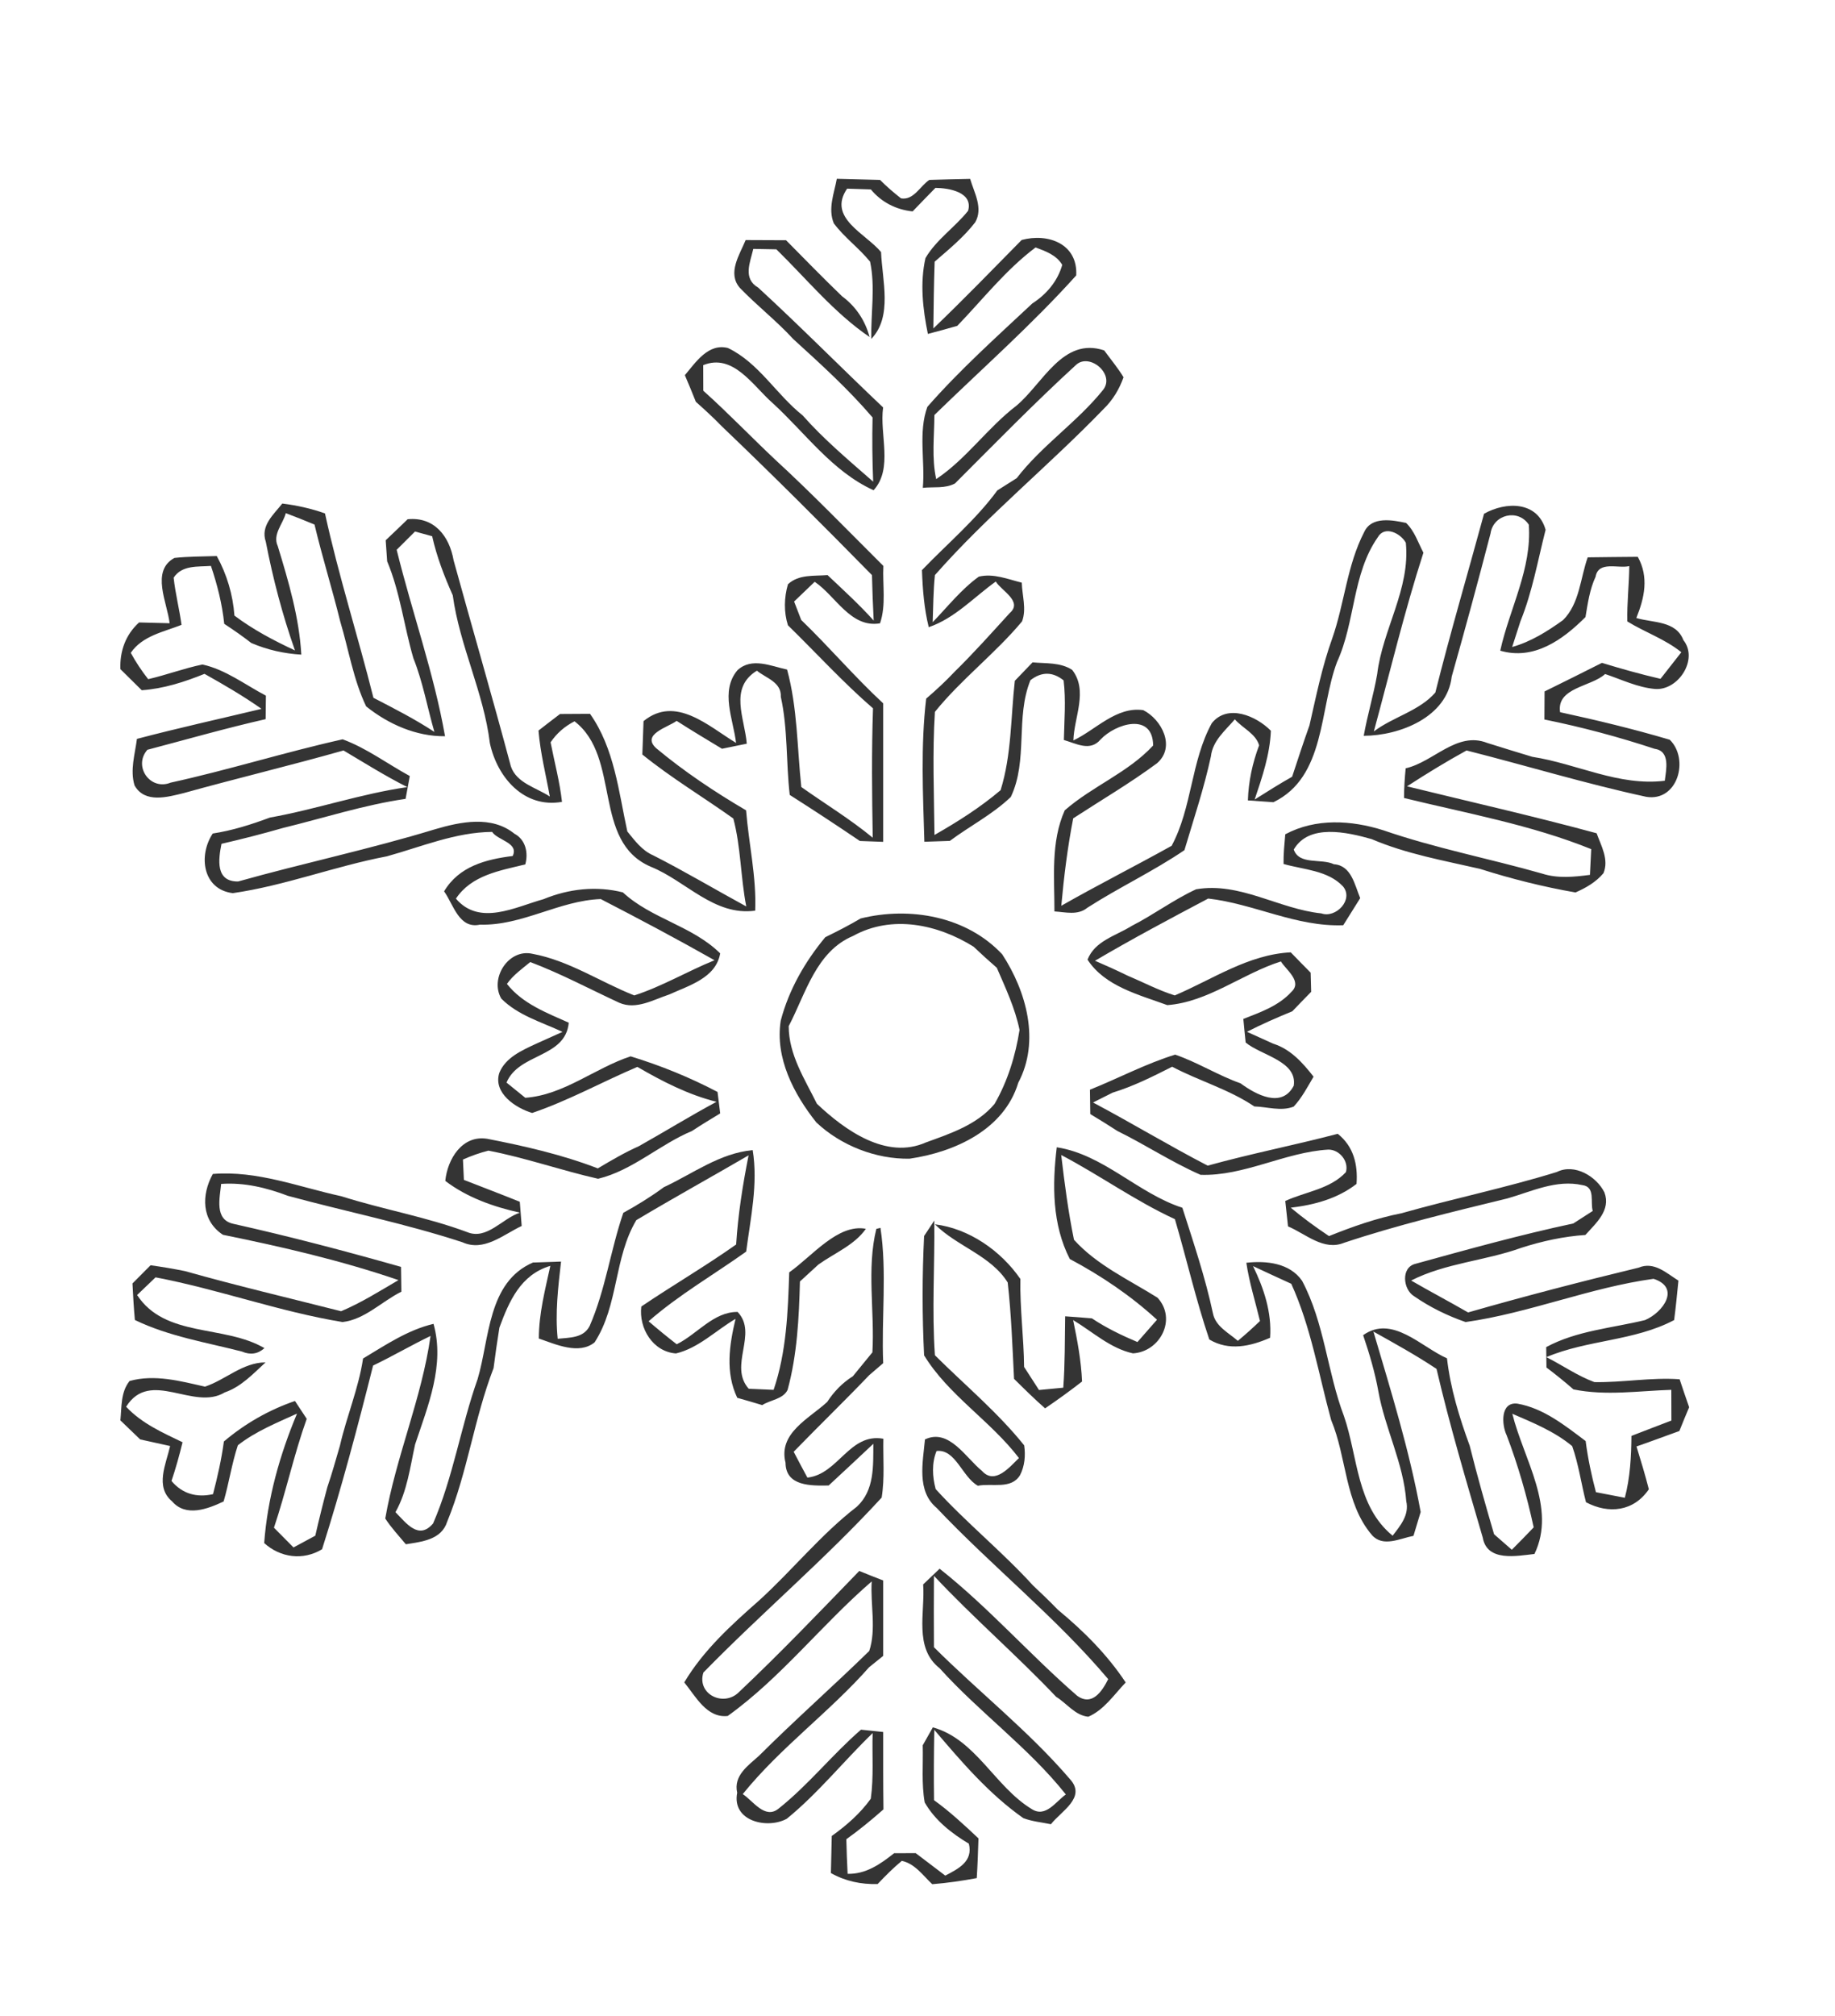 <?xml version="1.0" encoding="UTF-8" ?>
<!DOCTYPE svg PUBLIC "-//W3C//DTD SVG 1.1//EN" "http://www.w3.org/Graphics/SVG/1.1/DTD/svg11.dtd">
<svg width="214pt" height="235pt" viewBox="0 0 214 235" version="1.1" xmlns="http://www.w3.org/2000/svg">
<g id="#ffffffff">
</g>
<g id="#343434ff">
<path fill="#343434" opacity="1.00" d=" M 97.24 26.03 C 96.53 24.32 97.28 22.54 97.59 20.84 C 99.27 20.88 100.95 20.92 102.63 20.97 C 103.40 21.74 104.22 22.45 105.08 23.12 C 106.56 23.37 107.31 21.67 108.38 20.97 C 109.97 20.92 111.55 20.88 113.14 20.85 C 113.61 22.47 114.68 24.24 113.73 25.91 C 112.38 27.66 110.65 29.07 109.00 30.50 C 108.91 33.10 108.88 35.69 108.85 38.28 C 112.36 34.92 115.74 31.43 119.15 27.97 C 122.22 27.14 125.71 28.41 125.51 32.10 C 120.34 37.85 114.51 42.98 108.97 48.37 C 108.96 50.85 108.64 53.39 109.18 55.84 C 112.68 53.51 115.17 49.86 118.53 47.29 C 121.61 44.73 123.94 39.23 128.77 40.84 C 129.53 41.88 130.36 42.87 131.03 43.97 C 130.54 45.35 129.77 46.64 128.71 47.66 C 122.32 54.28 115.11 60.12 109.03 67.03 C 108.84 68.85 108.84 70.69 108.77 72.52 C 110.52 70.71 112.10 68.69 114.15 67.21 C 115.86 66.80 117.53 67.51 119.16 67.91 C 119.20 69.40 119.74 71.00 119.19 72.43 C 116.06 76.18 112.10 79.17 109.03 82.97 C 108.73 87.74 108.93 92.54 108.98 97.32 C 111.68 95.78 114.32 94.11 116.69 92.10 C 117.98 87.97 117.87 83.61 118.35 79.35 C 119.04 78.63 119.73 77.91 120.42 77.20 C 121.98 77.35 123.67 77.18 125.04 78.08 C 126.93 80.51 125.25 83.60 125.18 86.30 C 127.80 85.06 130.18 82.32 133.33 82.77 C 135.48 83.86 137.15 87.06 134.92 88.97 C 131.79 91.28 128.42 93.26 125.16 95.38 C 124.50 98.75 124.08 102.15 123.77 105.57 C 128.02 103.15 132.38 100.95 136.64 98.58 C 139.04 94.10 138.88 88.74 141.32 84.29 C 143.16 82.00 146.49 83.43 148.21 85.17 C 148.10 87.94 147.20 90.58 146.32 93.19 C 147.76 92.28 149.20 91.37 150.69 90.53 C 151.35 88.53 152.00 86.53 152.71 84.55 C 153.49 81.14 154.18 77.70 155.37 74.40 C 156.80 70.32 157.09 65.87 159.10 62.00 C 159.95 60.15 162.38 60.61 163.98 60.95 C 164.97 61.90 165.38 63.24 166.00 64.42 C 163.78 71.29 162.11 78.30 160.22 85.25 C 162.47 83.55 165.52 82.87 167.39 80.72 C 169.14 73.74 171.18 66.83 173.07 59.88 C 175.63 58.44 179.30 58.40 180.25 61.75 C 179.34 65.32 178.71 68.97 177.32 72.40 C 177.07 73.15 176.59 74.66 176.35 75.41 C 178.53 74.80 180.47 73.58 182.29 72.27 C 184.22 70.34 184.29 67.41 185.16 64.96 C 187.11 64.93 189.05 64.92 191.00 64.90 C 192.31 67.25 191.79 69.67 190.83 72.03 C 192.75 72.61 195.45 72.32 196.32 74.61 C 198.11 76.84 195.72 80.53 192.99 80.30 C 190.97 80.12 189.10 79.20 187.19 78.56 C 185.57 80.06 181.50 80.12 181.94 83.01 C 186.23 83.94 190.51 84.97 194.73 86.22 C 197.04 88.48 195.66 93.48 191.98 92.87 C 184.94 91.35 178.02 89.24 171.03 87.47 C 168.66 88.77 166.36 90.18 164.09 91.65 C 171.47 93.46 178.87 95.13 186.20 97.12 C 186.73 98.59 187.66 100.18 187.00 101.77 C 186.13 102.81 184.95 103.49 183.73 104.02 C 179.96 103.36 176.24 102.43 172.60 101.27 C 168.33 100.29 164.01 99.53 159.96 97.80 C 157.09 96.99 152.64 95.97 150.88 99.02 C 151.52 100.86 154.10 100.02 155.56 100.73 C 157.61 100.87 157.98 103.15 158.63 104.68 C 157.97 105.74 157.31 106.79 156.65 107.84 C 151.16 108.05 146.23 105.33 140.90 104.73 C 136.47 107.07 132.03 109.43 127.70 111.98 C 128.98 112.53 130.24 113.10 131.49 113.71 C 133.32 114.48 135.09 115.42 137.00 116.02 C 141.41 114.15 145.59 111.24 150.53 111.00 C 151.29 111.79 152.07 112.58 152.85 113.37 C 152.86 113.93 152.90 115.05 152.91 115.60 C 152.17 116.35 151.44 117.11 150.71 117.87 C 148.92 118.60 147.14 119.38 145.42 120.26 C 146.18 120.60 147.71 121.30 148.47 121.64 C 150.51 122.28 151.92 123.87 153.19 125.49 C 152.48 126.69 151.83 127.95 150.87 128.98 C 149.39 129.56 147.79 129.00 146.28 128.96 C 143.32 126.96 139.84 125.99 136.70 124.33 C 134.45 125.47 132.18 126.61 129.76 127.35 C 129.18 127.64 128.04 128.21 127.47 128.50 C 131.96 130.88 136.32 133.52 140.84 135.86 C 145.86 134.47 150.97 133.47 156.01 132.15 C 157.85 133.61 158.37 135.71 158.20 137.99 C 155.98 139.71 153.28 140.44 150.53 140.76 C 151.95 141.95 153.45 143.04 154.99 144.07 C 157.73 142.97 160.53 141.98 163.44 141.41 C 169.45 139.71 175.58 138.45 181.56 136.60 C 183.63 135.57 186.18 137.11 187.11 138.98 C 187.89 141.06 186.12 142.56 184.89 143.94 C 182.34 144.11 179.84 144.66 177.41 145.44 C 173.20 146.96 168.60 147.20 164.57 149.25 C 166.76 150.52 169.01 151.70 171.21 152.97 C 177.80 151.08 184.43 149.36 191.10 147.75 C 192.90 146.99 194.33 148.38 195.74 149.26 C 195.59 150.79 195.44 152.33 195.24 153.86 C 190.58 156.32 185.15 156.14 180.34 158.18 C 182.21 159.12 183.96 160.36 185.94 161.09 C 189.25 161.15 192.55 160.52 195.88 160.76 C 196.24 161.85 196.61 162.93 196.99 164.02 C 196.60 164.94 196.22 165.86 195.85 166.79 C 194.18 167.38 192.52 168.02 190.85 168.59 C 191.36 170.25 191.86 171.90 192.29 173.58 C 190.53 176.17 187.61 176.50 184.96 175.09 C 184.40 172.92 184.10 170.67 183.35 168.55 C 181.29 166.84 178.80 165.83 176.37 164.78 C 177.67 170.06 181.55 175.74 178.95 181.12 C 176.88 181.35 173.42 182.06 172.92 179.21 C 171.02 172.69 169.07 166.17 167.53 159.55 C 165.16 157.97 162.66 156.59 160.17 155.20 C 162.22 162.15 164.38 169.09 165.68 176.23 C 165.47 176.92 165.05 178.31 164.84 179.01 C 163.29 179.30 161.29 180.38 160.00 178.92 C 156.80 175.18 157.08 169.88 155.24 165.51 C 153.78 160.19 152.89 154.68 150.59 149.63 C 149.09 148.96 147.61 148.25 146.13 147.57 C 147.40 150.18 148.33 152.97 148.12 155.92 C 145.82 156.93 143.32 157.49 141.03 156.12 C 139.47 151.51 138.39 146.76 137.02 142.10 C 132.40 139.97 128.25 136.98 123.76 134.62 C 124.15 137.93 124.58 141.24 125.25 144.50 C 127.92 147.46 131.66 149.16 134.99 151.25 C 137.29 153.75 135.29 157.55 132.13 157.74 C 129.48 157.16 127.42 155.22 125.15 153.86 C 125.64 156.22 126.09 158.60 126.19 161.02 C 124.79 162.11 123.35 163.15 121.88 164.15 C 120.63 163.05 119.44 161.88 118.26 160.71 C 118.07 156.96 117.94 153.20 117.52 149.48 C 115.56 146.33 111.60 145.27 109.03 142.70 C 113.00 143.18 116.73 145.78 119.00 149.07 C 118.93 152.49 119.40 155.90 119.43 159.32 C 120.01 160.22 120.59 161.11 121.17 162.01 C 121.88 161.94 123.29 161.81 124.00 161.74 C 124.21 158.97 124.17 156.19 124.22 153.42 C 125.26 153.49 126.30 153.57 127.34 153.66 C 129.00 154.77 130.81 155.64 132.65 156.42 C 133.22 155.77 134.36 154.47 134.93 153.82 C 131.88 151.02 128.41 148.68 124.76 146.74 C 122.70 142.71 122.71 138.12 123.24 133.72 C 128.69 134.56 132.69 139.08 137.89 140.77 C 139.19 144.84 140.57 148.91 141.46 153.10 C 141.77 154.61 143.29 155.35 144.36 156.28 C 145.25 155.54 146.11 154.77 146.94 153.97 C 146.40 151.71 145.69 149.49 145.35 147.18 C 147.67 146.92 150.41 147.20 151.85 149.28 C 154.47 154.21 154.78 159.91 156.74 165.07 C 158.37 169.80 158.19 175.55 162.41 178.99 C 163.31 177.82 164.37 176.58 164.00 174.97 C 163.68 170.55 161.53 166.52 160.75 162.19 C 160.35 159.95 159.70 157.77 158.97 155.62 C 162.36 153.21 165.72 156.98 168.75 158.32 C 169.15 161.83 170.19 165.20 171.40 168.51 C 172.26 171.97 173.24 175.40 174.24 178.82 C 174.76 179.27 175.79 180.17 176.31 180.63 C 177.17 179.77 178.02 178.90 178.86 178.02 C 178.07 174.37 177.04 170.78 175.71 167.29 C 175.12 166.07 174.95 163.36 176.96 163.60 C 180.00 164.13 182.51 166.15 184.92 167.96 C 185.18 169.97 185.60 171.96 186.12 173.92 C 186.96 174.08 188.64 174.41 189.49 174.57 C 190.11 172.22 190.24 169.78 190.26 167.36 C 191.82 166.77 193.36 166.15 194.92 165.57 C 194.92 164.38 194.92 163.18 194.91 161.99 C 191.11 162.11 187.27 162.71 183.50 161.94 C 182.48 161.05 181.43 160.20 180.35 159.39 C 180.34 158.79 180.32 157.60 180.32 157.01 C 183.88 155.09 187.98 154.80 191.85 153.86 C 193.96 152.96 196.02 150.08 192.84 149.05 C 185.41 150.07 178.35 153.04 170.92 154.09 C 168.81 153.36 166.76 152.36 164.93 151.09 C 163.61 150.31 163.35 147.71 165.08 147.30 C 171.18 145.62 177.29 143.92 183.48 142.60 C 184.05 142.24 185.18 141.51 185.75 141.14 C 185.44 140.14 186.09 138.33 184.54 138.13 C 181.50 137.45 178.64 138.87 175.80 139.68 C 169.41 141.24 162.99 142.77 156.75 144.85 C 154.36 145.83 152.28 143.81 150.21 142.94 C 150.13 142.20 149.97 140.72 149.89 139.98 C 152.25 138.89 155.11 138.61 156.96 136.62 C 157.33 135.35 156.21 133.98 154.91 133.99 C 149.84 134.29 145.10 137.10 140.01 136.93 C 136.65 135.46 133.59 133.43 130.31 131.82 C 129.27 131.14 128.21 130.49 127.15 129.85 C 127.14 129.14 127.12 127.72 127.11 127.01 C 130.43 125.68 133.62 123.98 137.05 122.92 C 139.68 123.83 142.06 125.34 144.68 126.27 C 146.43 127.56 149.49 129.24 150.88 126.54 C 151.31 123.67 147.09 123.02 145.27 121.51 C 145.17 120.59 145.09 119.67 145.00 118.76 C 146.99 117.98 149.12 117.24 150.60 115.61 C 151.92 114.40 149.99 113.05 149.38 112.06 C 144.88 113.48 140.89 116.80 136.13 117.15 C 132.84 115.94 128.85 114.97 126.83 111.85 C 127.68 109.66 130.14 109.07 131.96 107.93 C 134.53 106.62 136.87 104.86 139.49 103.65 C 144.60 102.77 149.14 105.95 154.10 106.46 C 155.78 107.06 157.91 104.86 156.62 103.31 C 154.84 101.43 152.03 101.37 149.69 100.70 C 149.67 99.54 149.79 98.39 149.89 97.24 C 153.45 95.34 157.58 95.59 161.32 96.77 C 167.38 98.86 173.69 100.07 179.84 101.82 C 181.66 102.41 183.56 102.21 185.42 101.97 C 185.46 101.22 185.53 99.72 185.57 98.97 C 178.57 96.14 171.06 94.80 163.74 93.01 C 163.74 91.85 163.82 90.70 163.93 89.55 C 167.20 88.81 169.89 85.20 173.44 86.59 C 175.18 87.14 176.94 87.68 178.70 88.21 C 183.90 89.01 188.76 91.66 194.15 91.00 C 194.30 89.74 194.83 87.54 192.97 87.28 C 188.76 85.89 184.46 84.74 180.11 83.86 C 180.11 82.77 180.12 81.68 180.13 80.59 C 182.37 79.49 184.60 78.38 186.82 77.26 C 189.08 77.95 191.35 78.59 193.65 79.12 C 194.46 78.09 195.27 77.05 196.08 76.02 C 194.17 74.48 191.84 73.70 189.78 72.43 C 189.73 70.28 189.99 68.13 190.01 65.98 C 188.73 66.30 186.41 65.33 186.08 67.22 C 185.39 68.70 185.17 70.32 184.90 71.92 C 182.27 74.56 178.89 76.99 174.96 75.84 C 176.04 70.94 178.67 66.28 178.29 61.15 C 177.04 59.26 174.15 59.96 173.83 62.17 C 172.38 67.75 170.87 73.31 169.30 78.86 C 168.77 83.59 163.22 85.75 159.04 85.76 C 159.47 83.34 160.19 80.99 160.61 78.57 C 161.23 73.36 164.49 68.65 163.95 63.26 C 163.35 62.16 161.48 61.21 160.68 62.62 C 157.69 66.89 158.07 72.48 155.93 77.15 C 153.85 82.65 154.61 90.56 148.51 93.50 C 147.52 93.43 146.52 93.36 145.53 93.29 C 145.60 91.09 146.06 88.94 146.84 86.87 C 146.45 85.50 144.89 84.86 144.01 83.84 C 142.90 85.14 141.42 86.33 141.22 88.15 C 140.42 91.86 139.21 95.46 138.13 99.09 C 134.49 101.56 130.50 103.43 126.81 105.80 C 125.69 106.72 124.26 106.31 122.97 106.23 C 122.98 102.29 122.52 98.15 124.17 94.45 C 127.39 91.63 131.57 90.05 134.48 86.89 C 134.45 82.99 130.09 84.33 128.34 86.20 C 127.13 87.63 125.51 86.66 124.07 86.25 C 124.12 83.93 124.32 81.61 124.04 79.30 C 122.76 78.28 121.47 78.27 120.17 79.28 C 118.40 83.63 119.92 88.61 117.88 92.89 C 115.76 94.92 113.11 96.27 110.77 98.01 C 110.02 98.03 108.54 98.08 107.80 98.11 C 107.64 92.55 107.36 86.96 108.01 81.43 C 109.16 80.44 110.28 79.41 111.32 78.30 C 113.56 76.11 115.64 73.77 117.75 71.46 C 119.33 70.10 116.76 68.84 116.13 67.78 C 113.57 69.61 111.36 72.06 108.31 73.10 C 107.77 70.92 107.60 68.68 107.52 66.45 C 110.47 63.38 113.78 60.61 116.31 57.16 C 117.06 56.68 117.82 56.21 118.57 55.73 C 121.51 51.91 125.62 49.20 128.62 45.47 C 130.11 43.66 127.09 41.08 125.50 42.52 C 120.64 46.97 116.03 51.69 111.37 56.35 C 110.22 56.97 108.86 56.72 107.62 56.86 C 107.90 53.74 107.07 50.39 108.15 47.42 C 111.93 43.11 116.21 39.28 120.39 35.37 C 122.03 34.31 123.34 32.79 123.88 30.87 C 123.20 29.72 121.94 29.28 120.77 28.84 C 117.30 31.45 114.63 34.87 111.64 37.98 C 110.50 38.31 109.36 38.62 108.21 38.92 C 107.62 36.04 107.27 32.98 107.93 30.08 C 109.19 27.93 111.35 26.51 112.90 24.57 C 113.52 22.39 110.64 21.91 109.09 21.90 C 108.20 22.81 107.31 23.72 106.43 24.64 C 104.50 24.44 102.80 23.57 101.56 22.08 C 100.87 22.06 99.48 22.01 98.79 21.99 C 96.46 25.40 100.96 27.21 102.75 29.38 C 102.88 32.66 104.12 36.90 101.61 39.50 C 101.55 36.52 102.10 33.44 101.47 30.50 C 100.17 28.90 98.47 27.68 97.24 26.03 Z" />
<path fill="#343434" opacity="1.00" d=" M 86.96 27.98 C 88.53 27.99 90.10 27.99 91.67 28.00 C 93.83 30.19 95.98 32.39 98.20 34.53 C 99.79 35.70 100.90 37.35 101.41 39.28 C 97.27 36.46 94.09 32.53 90.54 29.06 C 89.86 29.05 88.52 29.03 87.85 29.01 C 87.48 30.60 86.60 32.47 88.43 33.53 C 93.38 38.08 98.11 42.87 102.99 47.49 C 102.55 50.64 104.19 54.59 101.88 57.14 C 97.04 54.95 93.89 50.42 90.05 46.93 C 87.78 44.92 85.49 41.15 82.01 42.56 C 82.01 43.30 82.02 44.79 82.02 45.54 C 84.90 48.12 87.58 50.92 90.40 53.57 C 94.74 57.56 98.84 61.80 103.02 65.96 C 102.91 68.18 103.36 70.51 102.63 72.65 C 99.21 73.23 97.47 69.47 95.01 67.81 C 94.41 68.39 93.21 69.53 92.61 70.11 C 92.82 70.64 93.23 71.72 93.44 72.26 C 96.71 75.41 99.66 78.89 103.00 81.98 C 103.00 87.36 103.00 92.74 103.00 98.12 C 102.32 98.09 100.96 98.04 100.28 98.02 C 97.58 96.19 94.85 94.40 92.10 92.65 C 91.66 88.85 91.89 84.97 91.06 81.22 C 91.15 79.49 89.32 79.04 88.27 78.17 C 84.98 80.19 86.85 83.70 87.09 86.68 C 86.37 86.83 84.92 87.13 84.20 87.27 C 82.43 86.20 80.65 85.14 78.91 84.02 C 77.89 84.78 74.75 85.58 76.53 87.21 C 79.79 89.93 83.35 92.30 87.01 94.45 C 87.32 98.36 88.23 102.20 88.07 106.14 C 83.29 106.80 80.01 102.68 75.89 101.02 C 69.02 98.07 72.47 88.27 67.00 84.07 C 65.85 84.66 64.92 85.47 64.21 86.52 C 64.66 88.83 65.28 91.12 65.54 93.46 C 61.12 94.24 57.99 90.62 57.13 86.62 C 56.41 80.70 53.61 75.30 52.80 69.38 C 51.81 67.16 50.93 64.88 50.40 62.50 C 49.90 62.37 48.90 62.09 48.40 61.95 C 47.86 62.48 46.80 63.55 46.26 64.08 C 48.05 71.35 50.60 78.43 51.90 85.81 C 48.54 85.85 45.28 84.40 42.70 82.33 C 41.21 79.22 40.67 75.74 39.68 72.44 C 38.75 68.66 37.58 64.93 36.68 61.14 C 35.57 60.68 34.46 60.23 33.33 59.81 C 33.01 61.06 31.76 62.28 32.39 63.64 C 33.65 67.77 34.89 71.96 35.14 76.30 C 33.12 76.18 31.16 75.74 29.30 74.94 C 28.29 74.15 27.23 73.42 26.15 72.71 C 25.91 70.40 25.34 68.15 24.60 65.96 C 23.05 66.08 21.23 65.84 20.25 67.33 C 20.45 69.18 20.92 70.99 21.17 72.83 C 19.07 73.66 16.61 74.10 15.25 76.09 C 15.84 77.17 16.52 78.19 17.28 79.16 C 19.41 78.67 21.47 77.89 23.61 77.45 C 26.33 78.05 28.58 79.81 31.01 81.08 C 31.00 81.76 30.99 83.13 30.98 83.82 C 26.35 84.87 21.78 86.18 17.19 87.39 C 15.50 89.30 17.51 92.19 19.90 91.22 C 26.62 89.75 33.23 87.67 39.96 86.17 C 42.76 87.20 45.18 89.03 47.79 90.45 C 47.63 91.34 47.46 92.22 47.30 93.11 C 42.42 93.82 37.74 95.35 32.97 96.51 C 30.60 97.19 28.22 97.80 25.83 98.35 C 25.47 100.16 25.10 102.77 27.77 102.74 C 35.39 100.60 43.14 98.97 50.71 96.66 C 53.70 95.78 57.33 95.02 59.99 97.17 C 61.31 97.87 61.63 99.41 61.26 100.75 C 58.29 101.48 55.00 101.99 53.17 104.74 C 55.93 107.97 60.08 105.72 63.39 104.80 C 66.32 103.59 69.55 103.23 72.64 104.01 C 75.95 107.08 80.74 107.91 83.99 111.12 C 83.49 113.99 80.35 114.86 78.05 115.91 C 76.21 116.51 74.19 117.73 72.23 116.88 C 68.77 115.28 65.41 113.48 61.84 112.13 C 60.88 112.92 59.84 113.65 59.12 114.68 C 60.94 116.99 63.74 118.04 66.33 119.20 C 65.94 123.33 60.52 122.71 59.07 126.18 C 59.62 126.62 60.71 127.51 61.26 127.95 C 65.73 127.64 69.36 124.50 73.54 123.12 C 77.04 124.19 80.44 125.57 83.68 127.27 C 83.76 127.89 83.91 129.14 83.99 129.77 C 82.88 130.44 81.78 131.11 80.70 131.82 C 76.92 133.40 73.75 136.43 69.75 137.39 C 65.46 136.42 61.28 134.94 56.96 134.11 C 55.94 134.37 54.95 134.72 53.99 135.15 C 54.02 135.75 54.07 136.93 54.10 137.52 C 56.27 138.37 58.46 139.20 60.62 140.07 C 60.68 140.77 60.79 142.19 60.84 142.89 C 58.69 143.90 56.44 145.93 53.93 144.79 C 47.25 142.60 40.35 141.22 33.58 139.38 C 31.08 138.43 28.48 137.80 25.79 137.99 C 25.64 139.61 24.97 142.15 27.21 142.64 C 33.78 144.11 40.29 145.82 46.77 147.66 C 46.78 148.62 46.80 149.58 46.81 150.55 C 44.53 151.68 42.55 153.79 39.95 154.09 C 32.57 152.88 25.48 150.27 18.14 148.88 C 17.60 149.39 16.53 150.42 15.99 150.94 C 19.26 155.94 26.14 154.38 30.84 157.13 C 30.07 157.82 29.20 157.95 28.22 157.53 C 24.01 156.45 19.68 155.76 15.73 153.85 C 15.60 152.43 15.52 151.01 15.45 149.59 C 16.16 148.88 16.86 148.18 17.56 147.47 C 18.90 147.66 20.23 147.88 21.56 148.15 C 27.59 149.85 33.71 151.29 39.78 152.83 C 42.13 151.84 44.28 150.48 46.47 149.20 C 39.81 146.92 32.89 145.32 26.00 143.92 C 23.48 142.26 23.47 139.27 24.82 136.83 C 30.00 136.41 34.85 138.35 39.82 139.43 C 44.67 140.97 49.71 141.83 54.49 143.61 C 56.78 144.55 58.58 142.01 60.63 141.34 C 57.53 140.65 54.49 139.58 51.93 137.64 C 52.18 135.10 53.90 132.26 56.82 132.73 C 61.19 133.58 65.56 134.58 69.72 136.18 C 71.28 135.25 72.85 134.33 74.51 133.59 C 77.54 131.89 80.50 130.06 83.56 128.42 C 80.27 127.60 77.24 126.04 74.33 124.35 C 70.22 126.10 66.28 128.29 62.06 129.72 C 60.11 129.14 57.49 127.38 58.23 125.05 C 58.96 123.24 60.90 122.41 62.55 121.64 C 63.32 121.30 64.84 120.61 65.60 120.27 C 63.15 119.12 60.42 118.36 58.46 116.39 C 57.08 114.02 59.31 110.53 62.10 111.17 C 66.36 111.96 70.00 114.45 73.97 116.02 C 77.22 114.97 80.17 113.20 83.33 111.92 C 78.96 109.45 74.52 107.09 70.06 104.79 C 65.21 104.96 60.88 107.92 55.97 107.77 C 53.52 108.30 52.89 105.42 51.79 103.89 C 53.52 100.98 56.65 100.16 59.79 99.77 C 60.54 98.22 58.03 97.95 57.39 96.96 C 53.12 97.00 49.16 98.69 45.11 99.81 C 39.06 100.96 33.25 103.22 27.15 104.10 C 23.63 103.67 23.11 99.71 24.81 97.15 C 27.10 96.80 29.31 96.10 31.48 95.29 C 36.87 94.33 42.07 92.52 47.50 91.74 C 44.94 90.45 42.52 88.93 40.06 87.47 C 33.88 89.22 27.64 90.71 21.45 92.43 C 19.54 92.90 16.88 93.67 15.69 91.54 C 15.15 89.76 15.74 87.90 15.97 86.12 C 20.79 84.85 25.66 83.78 30.50 82.62 C 28.37 81.12 26.12 79.81 23.85 78.54 C 21.50 79.49 19.08 80.27 16.53 80.45 C 15.71 79.63 14.87 78.80 14.04 77.99 C 13.96 75.89 14.65 73.97 16.22 72.55 C 17.11 72.58 18.89 72.62 19.78 72.64 C 19.52 70.26 17.55 66.55 20.34 65.03 C 21.98 64.85 23.64 64.87 25.28 64.81 C 26.46 66.95 27.16 69.31 27.34 71.75 C 29.52 73.39 31.93 74.66 34.40 75.81 C 32.94 71.68 31.83 67.44 31.00 63.15 C 30.35 61.27 31.90 59.99 32.92 58.69 C 34.62 58.90 36.29 59.27 37.90 59.84 C 39.48 67.08 41.75 74.15 43.55 81.33 C 45.96 82.58 48.39 83.81 50.66 85.31 C 49.83 82.45 49.32 79.49 48.21 76.72 C 47.11 72.97 46.67 69.04 45.15 65.42 C 45.10 64.81 45.02 63.58 44.98 62.97 C 45.84 62.16 46.69 61.34 47.54 60.52 C 50.64 60.21 52.41 62.49 52.90 65.31 C 55.11 73.33 57.44 81.30 59.58 89.33 C 60.25 91.29 62.56 91.80 64.12 92.84 C 63.66 90.28 63.01 87.75 62.80 85.15 C 63.63 84.50 64.47 83.86 65.31 83.22 C 66.48 83.21 67.64 83.21 68.81 83.20 C 71.65 87.22 72.14 92.23 73.16 96.91 C 74.03 97.98 74.88 99.14 76.19 99.70 C 79.87 101.57 83.41 103.68 87.03 105.65 C 86.37 102.27 86.40 98.68 85.52 95.40 C 82.00 92.89 78.28 90.67 74.91 87.94 C 74.95 86.64 75.00 85.35 75.05 84.05 C 78.79 81.00 82.62 84.64 85.84 86.59 C 85.52 83.84 83.96 80.55 86.00 78.12 C 87.67 76.57 89.91 77.64 91.79 78.04 C 93.01 82.51 92.96 87.16 93.45 91.73 C 96.23 93.70 99.15 95.47 101.78 97.64 C 101.69 92.62 101.64 87.59 101.81 82.56 C 98.31 79.53 95.20 76.11 91.89 72.88 C 91.40 71.34 91.44 69.65 91.89 68.10 C 93.15 66.92 94.92 67.16 96.51 67.03 C 98.34 68.76 100.20 70.45 101.89 72.33 C 101.80 70.56 101.73 68.79 101.69 67.03 C 95.94 61.18 90.14 55.38 84.21 49.72 C 83.23 48.71 82.20 47.76 81.15 46.83 C 80.74 45.79 80.31 44.76 79.87 43.73 C 81.14 42.22 82.60 39.98 84.89 40.56 C 88.49 42.28 90.53 45.98 93.60 48.41 C 96.10 51.24 99.00 53.66 101.83 56.14 C 101.73 53.65 101.70 51.16 101.76 48.66 C 98.94 45.36 95.71 42.43 92.50 39.51 C 90.56 37.39 88.27 35.62 86.28 33.55 C 84.79 31.83 86.26 29.68 86.96 27.98 Z" />
<path fill="#343434" opacity="1.00" d=" M 100.37 107.05 C 106.12 105.63 112.73 106.80 116.88 111.23 C 119.71 115.56 121.32 121.36 118.75 126.20 C 117.10 131.68 111.31 134.29 106.08 135.05 C 102.15 135.12 98.06 133.52 95.20 130.82 C 92.57 127.52 90.37 123.30 91.05 118.96 C 92.00 115.35 93.88 112.08 96.25 109.23 C 97.65 108.55 99.03 107.84 100.37 107.05 M 99.50 109.08 C 95.16 110.90 93.97 115.80 91.98 119.60 C 91.98 122.93 93.85 125.77 95.27 128.65 C 98.53 131.73 103.37 135.21 107.99 133.15 C 110.86 132.11 113.96 131.09 115.99 128.66 C 117.51 126.03 118.43 123.04 118.90 120.04 C 118.38 117.51 117.27 115.16 116.25 112.80 C 115.33 112.00 114.42 111.18 113.54 110.34 C 109.36 107.73 104.01 106.59 99.50 109.08 Z" />
<path fill="#343434" opacity="1.00" d=" M 77.42 138.37 C 80.82 136.79 83.92 134.41 87.78 134.05 C 88.42 138.01 87.53 141.96 87.02 145.88 C 83.23 148.58 79.16 150.92 75.64 154.00 C 76.71 154.92 77.80 155.81 78.92 156.68 C 81.31 155.50 83.21 152.89 86.02 152.91 C 88.45 155.46 84.92 159.16 87.32 161.87 C 88.05 161.90 89.50 161.96 90.22 161.99 C 91.72 157.58 91.89 152.90 92.04 148.30 C 94.74 146.39 97.71 142.61 100.98 143.22 C 99.67 145.11 97.30 146.06 95.44 147.39 C 94.72 148.05 94.01 148.70 93.29 149.36 C 93.18 153.60 92.97 157.89 91.85 162.00 C 91.31 163.09 89.84 163.16 88.89 163.77 C 87.92 163.48 86.95 163.19 85.98 162.92 C 84.57 159.96 85.05 156.79 85.78 153.72 C 83.49 155.06 81.46 157.13 78.83 157.75 C 76.14 157.55 74.48 154.82 74.79 152.28 C 78.44 149.81 82.26 147.59 85.85 145.05 C 86.07 141.55 86.62 138.09 87.30 134.66 C 82.95 137.19 78.53 139.63 74.21 142.21 C 71.59 146.59 72.14 152.16 69.34 156.46 C 67.52 157.93 64.81 156.69 62.84 156.01 C 62.84 153.12 63.57 150.34 64.18 147.54 C 60.71 148.57 59.37 151.67 58.24 154.74 C 57.99 156.31 57.76 157.88 57.56 159.46 C 55.30 165.30 54.53 171.58 52.15 177.36 C 51.48 179.48 49.18 179.69 47.33 179.99 C 46.51 179.00 45.63 178.07 44.93 176.99 C 46.18 169.77 49.19 162.97 50.21 155.71 C 47.95 156.80 45.78 158.07 43.51 159.16 C 41.71 166.33 39.80 173.52 37.56 180.57 C 35.35 181.91 32.70 181.56 30.81 179.85 C 31.19 174.65 32.63 169.55 34.64 164.76 C 32.27 165.84 29.81 166.83 27.74 168.45 C 27.03 170.59 26.71 172.83 26.08 175.00 C 24.22 175.88 21.67 176.86 20.06 174.98 C 18.04 173.28 19.37 170.63 19.84 168.54 C 18.68 168.28 17.51 168.03 16.35 167.77 C 15.58 167.03 14.81 166.29 14.04 165.55 C 14.20 163.98 14.06 162.27 15.11 160.96 C 18.03 160.15 21.04 160.97 23.90 161.62 C 26.32 160.82 28.29 158.80 30.97 158.79 C 29.52 160.12 28.12 161.64 26.21 162.29 C 22.57 164.50 17.52 159.48 14.71 163.96 C 16.52 165.90 18.94 166.97 21.29 168.10 C 20.92 169.62 20.50 171.13 20.00 172.61 C 21.25 174.11 22.95 174.58 24.84 174.15 C 25.37 172.13 25.83 170.08 26.11 168.01 C 28.57 165.93 31.36 164.33 34.40 163.29 C 34.75 163.81 35.43 164.85 35.77 165.37 C 34.28 169.53 33.36 173.87 31.95 178.06 C 32.71 178.83 33.47 179.59 34.23 180.36 C 35.08 179.91 35.93 179.45 36.77 178.99 C 37.20 177.10 37.67 175.22 38.17 173.35 C 38.72 171.76 39.16 170.13 39.64 168.51 C 40.42 165.09 41.82 161.83 42.34 158.34 C 44.96 156.77 47.55 155.01 50.56 154.30 C 51.90 159.11 49.91 163.84 48.41 168.35 C 47.82 171.03 47.49 173.81 46.12 176.25 C 47.36 177.50 48.82 179.56 50.51 177.56 C 52.86 172.14 53.73 166.29 55.70 160.74 C 57.11 156.01 56.86 149.43 62.16 147.15 C 62.98 147.12 64.61 147.07 65.43 147.04 C 65.09 150.03 64.73 153.03 65.04 156.04 C 66.40 155.89 68.05 155.98 68.77 154.54 C 70.61 150.33 71.20 145.70 72.69 141.36 C 74.32 140.46 75.92 139.48 77.42 138.37 Z" />
<path fill="#343434" opacity="1.00" d=" M 102.20 143.23 L 102.68 143.11 C 103.46 148.23 102.78 153.64 103.00 158.88 C 102.59 159.23 101.78 159.93 101.37 160.28 C 98.48 163.30 95.47 166.21 92.56 169.21 C 93.08 170.21 93.62 171.22 94.16 172.22 C 97.78 171.83 99.05 166.98 103.02 167.69 C 102.97 169.97 103.19 172.28 102.82 174.55 C 96.26 181.70 88.80 188.01 82.03 194.94 C 81.23 197.48 84.41 199.01 86.19 197.21 C 90.98 192.69 95.60 187.86 100.21 183.10 C 101.13 183.48 102.06 183.85 103.00 184.21 C 103.00 187.14 103.00 190.07 103.00 193.00 C 102.59 193.33 101.77 193.99 101.36 194.32 C 96.75 199.55 91.01 203.67 86.62 209.11 C 87.81 209.87 89.20 212.10 90.80 210.80 C 94.28 208.04 97.05 204.51 100.41 201.60 C 101.27 201.69 102.14 201.78 103.00 201.87 C 103.00 204.87 102.99 207.88 103.03 210.89 C 101.64 212.12 100.21 213.29 98.70 214.37 C 98.73 215.71 98.78 217.05 98.85 218.40 C 100.97 218.46 102.69 217.26 104.27 216.00 C 104.90 216.00 106.16 215.99 106.79 215.99 C 107.94 216.87 109.09 217.73 110.24 218.61 C 111.79 217.80 113.50 216.95 112.99 214.89 C 110.97 213.68 109.02 212.15 107.84 210.08 C 107.45 207.89 107.67 205.64 107.61 203.42 C 107.91 202.90 108.50 201.85 108.79 201.33 C 113.80 202.72 116.00 208.22 120.30 210.84 C 121.94 211.92 123.12 209.98 124.30 209.15 C 119.97 203.70 114.23 199.60 109.58 194.44 C 106.56 192.07 107.90 187.94 107.66 184.67 C 108.14 184.21 109.10 183.30 109.58 182.84 C 115.30 187.36 120.12 192.88 125.61 197.64 C 127.35 198.91 128.53 197.13 129.24 195.71 C 123.14 188.49 115.71 182.59 109.23 175.75 C 106.87 173.78 107.63 170.43 107.87 167.77 C 110.67 166.44 112.63 169.91 114.52 171.44 C 116.02 173.12 117.76 170.97 118.83 169.94 C 115.53 165.61 110.60 162.61 107.77 157.97 C 107.54 153.34 107.54 148.68 107.77 144.06 C 108.07 143.61 108.66 142.71 108.96 142.26 C 109.02 147.49 108.67 152.73 109.03 157.96 C 112.52 161.43 116.35 164.61 119.44 168.46 C 119.61 169.63 119.51 170.86 118.96 171.93 C 117.93 173.64 115.68 172.84 114.04 173.17 C 112.21 172.15 111.44 168.86 109.22 169.12 C 108.65 170.53 108.73 172.11 109.12 173.56 C 112.70 177.49 116.87 180.84 120.46 184.78 C 121.45 185.71 122.43 186.65 123.38 187.63 C 126.37 190.10 129.13 192.85 131.28 196.10 C 129.93 197.50 128.76 199.30 126.92 200.09 C 125.39 199.95 124.41 198.53 123.17 197.77 C 118.58 192.93 113.49 188.55 108.92 183.67 C 108.90 186.44 108.90 189.21 108.92 191.99 C 114.14 197.20 120.00 201.78 124.81 207.40 C 126.71 209.52 123.74 211.10 122.56 212.62 C 121.48 212.40 120.37 212.30 119.34 211.91 C 115.33 209.09 112.12 205.33 108.96 201.62 C 108.91 204.35 108.89 207.09 108.93 209.82 C 110.78 211.15 112.45 212.71 114.11 214.27 C 114.06 215.81 114.01 217.35 113.91 218.90 C 112.19 219.22 110.46 219.47 108.72 219.61 C 107.64 218.60 106.71 217.22 105.17 216.89 C 104.16 217.72 103.25 218.65 102.35 219.59 C 100.44 219.65 98.58 219.26 96.90 218.31 C 96.94 216.87 96.97 215.43 97.00 213.99 C 98.72 212.76 100.32 211.37 101.55 209.65 C 101.91 207.12 101.69 204.54 101.77 202.00 C 98.38 205.27 95.42 209.00 91.76 211.98 C 89.51 213.22 85.32 212.29 85.97 208.95 C 85.52 206.94 87.25 205.79 88.53 204.63 C 92.71 200.46 97.15 196.55 101.37 192.43 C 102.22 189.90 101.49 186.97 101.66 184.32 C 95.86 189.32 91.11 195.52 84.87 200.00 C 82.42 200.28 81.12 197.70 79.80 196.09 C 82.03 192.34 85.30 189.38 88.54 186.53 C 92.43 182.99 95.75 178.83 99.93 175.61 C 102.00 173.69 101.83 170.86 101.85 168.28 C 100.13 169.91 98.38 171.52 96.64 173.14 C 94.63 173.17 91.63 173.26 91.61 170.49 C 90.73 167.03 94.37 165.34 96.47 163.40 C 97.25 162.20 98.24 161.17 99.46 160.41 C 100.22 159.48 100.98 158.55 101.74 157.62 C 102.02 152.84 101.05 147.88 102.20 143.23 Z" />
</g>
</svg>
